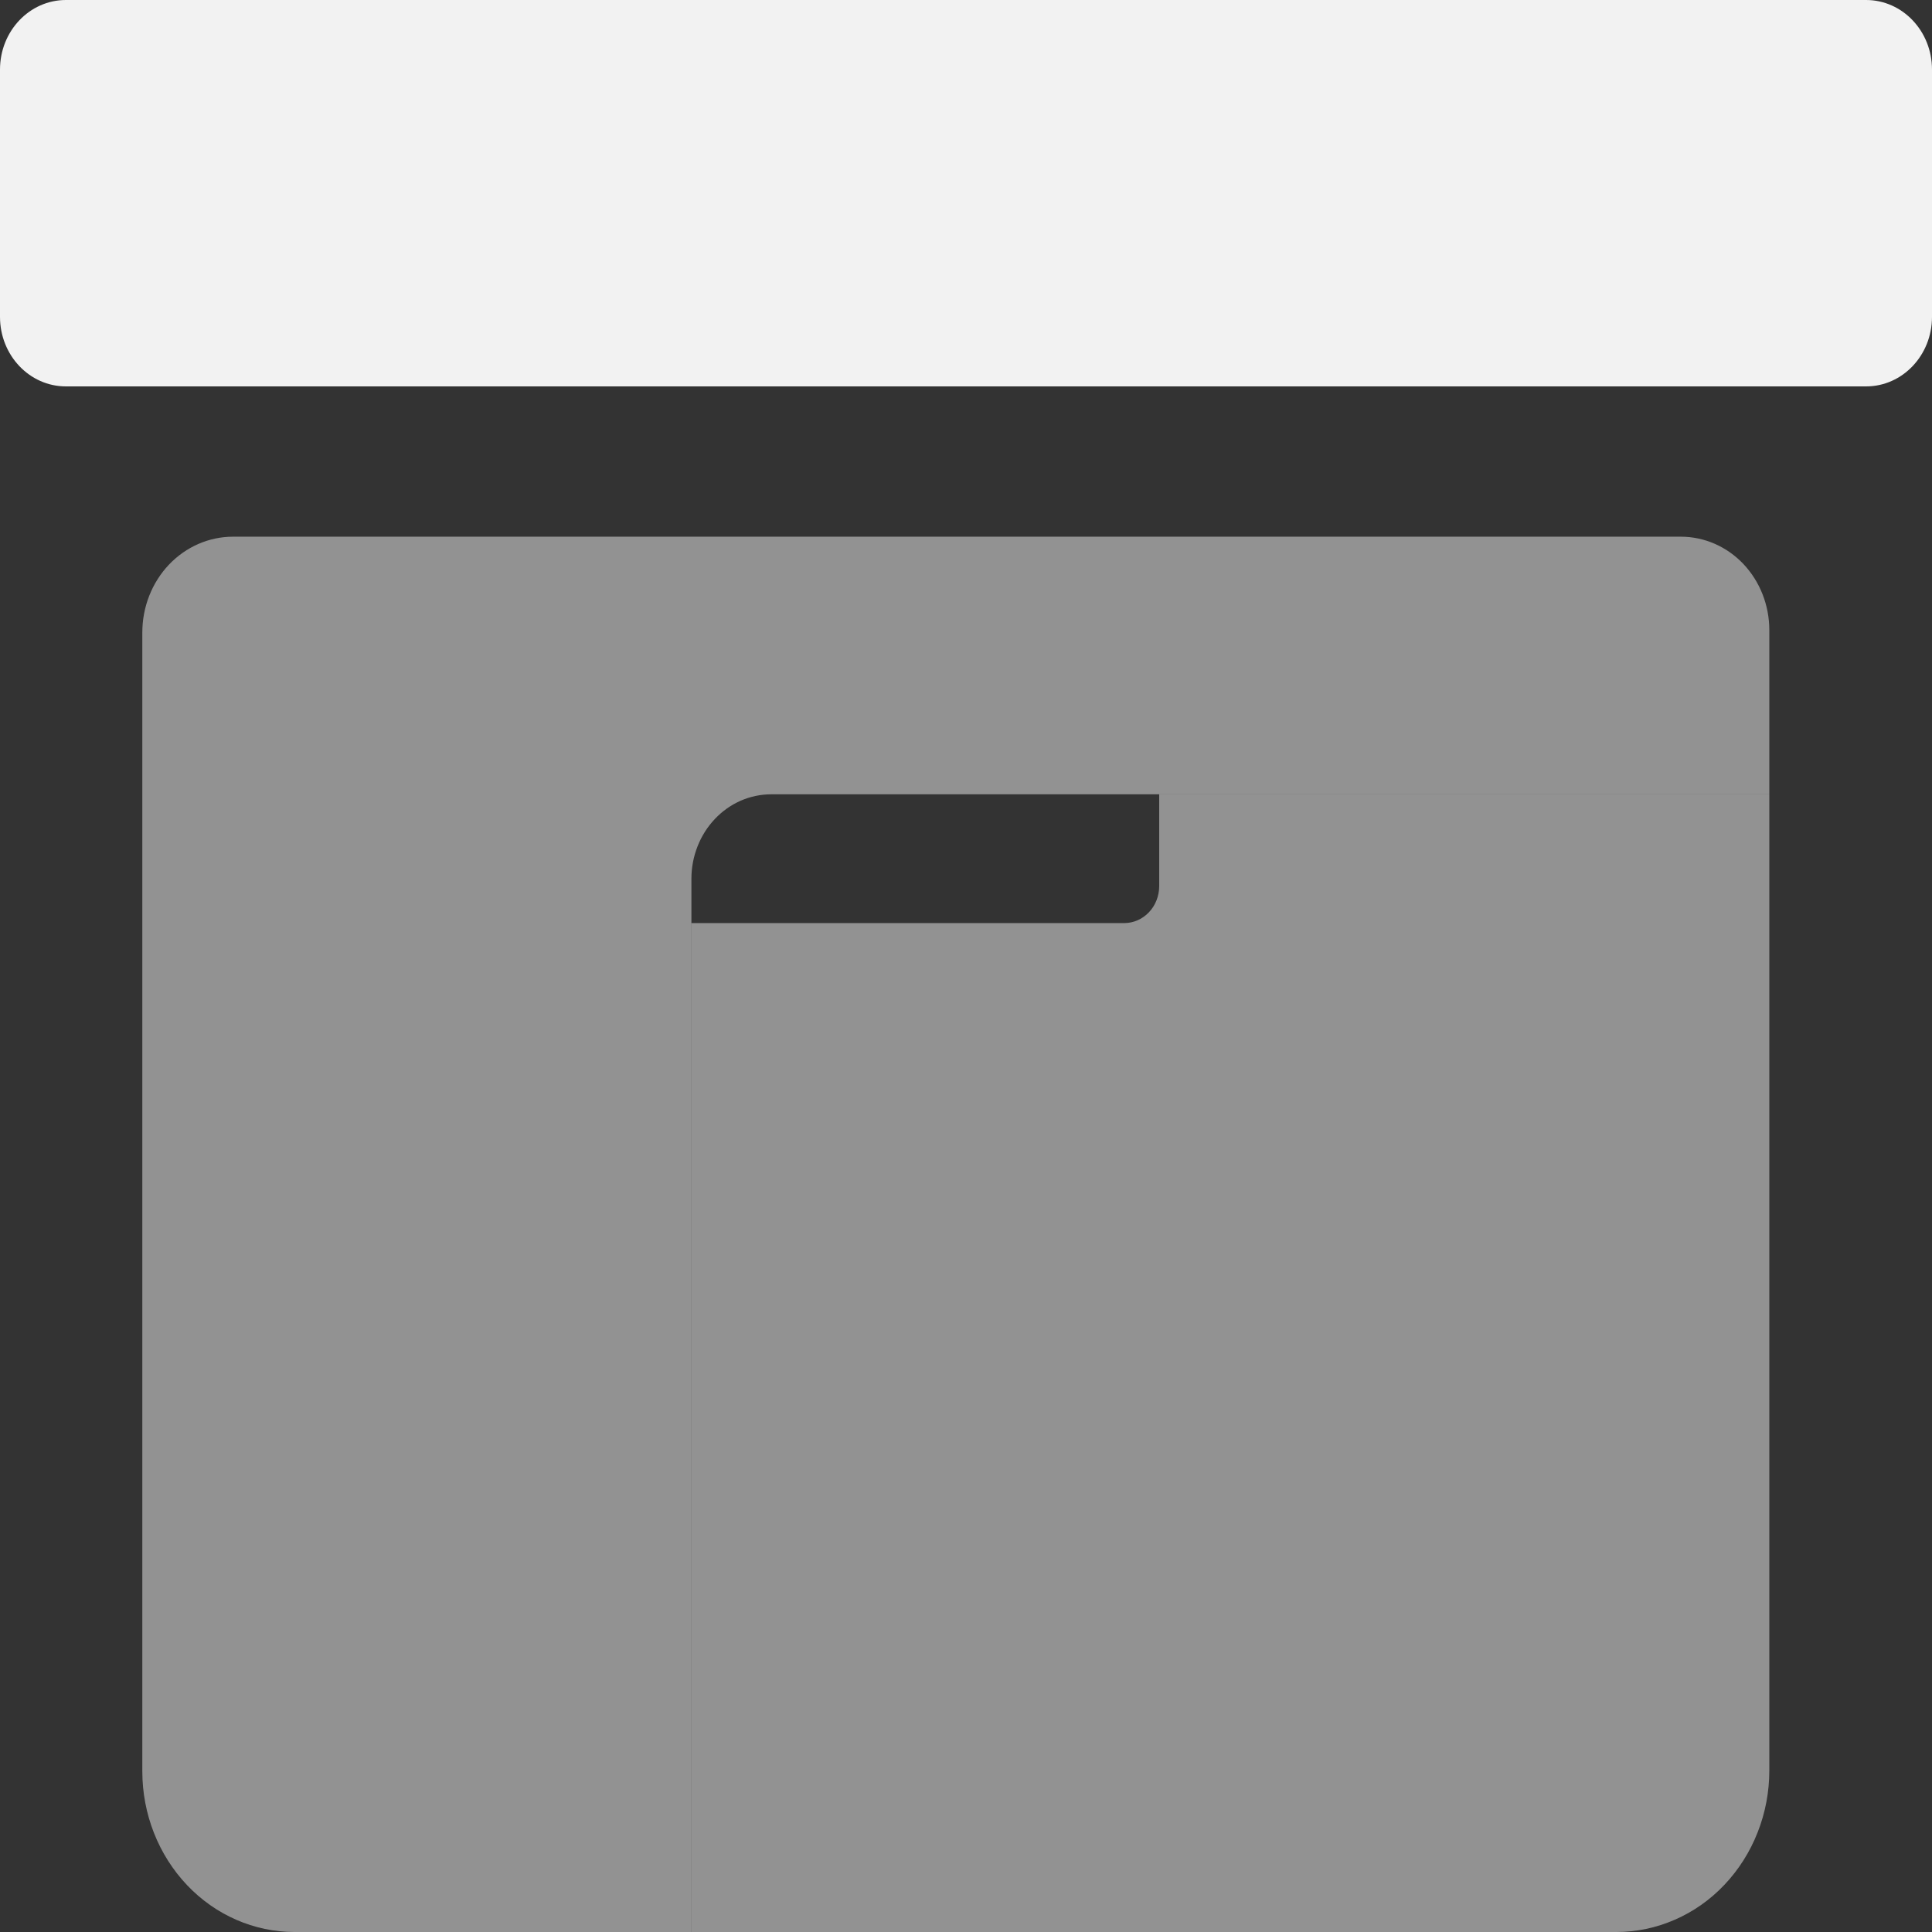 <svg width="24" height="24" viewBox="0 0 24 24" fill="none" xmlns="http://www.w3.org/2000/svg">
<rect x="0" y="0" width="24" height="24" fill="#333333" stroke="none"/>
<path opacity="0.5" d="M21.979 9.867V21.995C21.979 22.258 21.93 22.519 21.834 22.762C21.739 23.005 21.599 23.226 21.422 23.413C21.246 23.599 21.037 23.747 20.806 23.847C20.576 23.948 20.329 24 20.079 24H8.589V11.467H13.968C14.082 11.466 14.192 11.418 14.273 11.332C14.354 11.247 14.399 11.131 14.4 11.011V9.867H21.979Z" fill="#F2F2F2"/>
<path opacity="0.5" d="M8.589 10.915V24H3.658C3.157 24 2.676 23.79 2.322 23.416C1.968 23.042 1.768 22.534 1.768 22.005V7.856C1.768 7.541 1.887 7.238 2.098 7.015C2.31 6.792 2.596 6.667 2.895 6.667H20.88C21.172 6.667 21.451 6.789 21.657 7.006C21.863 7.224 21.979 7.519 21.979 7.827V9.867H9.582C9.452 9.867 9.323 9.894 9.202 9.946C9.082 9.999 8.972 10.076 8.88 10.174C8.788 10.271 8.715 10.386 8.665 10.514C8.615 10.641 8.589 10.777 8.589 10.915V10.915Z" fill="#F2F2F2"/>
<path d="M23.181 0H0.819C0.366 0 0 0.387 0 0.864V3.936C0 4.413 0.366 4.8 0.819 4.8H23.181C23.634 4.8 24 4.413 24 3.936V0.864C24 0.387 23.634 0 23.181 0Z" fill="#F2F2F2"/>
</svg>
